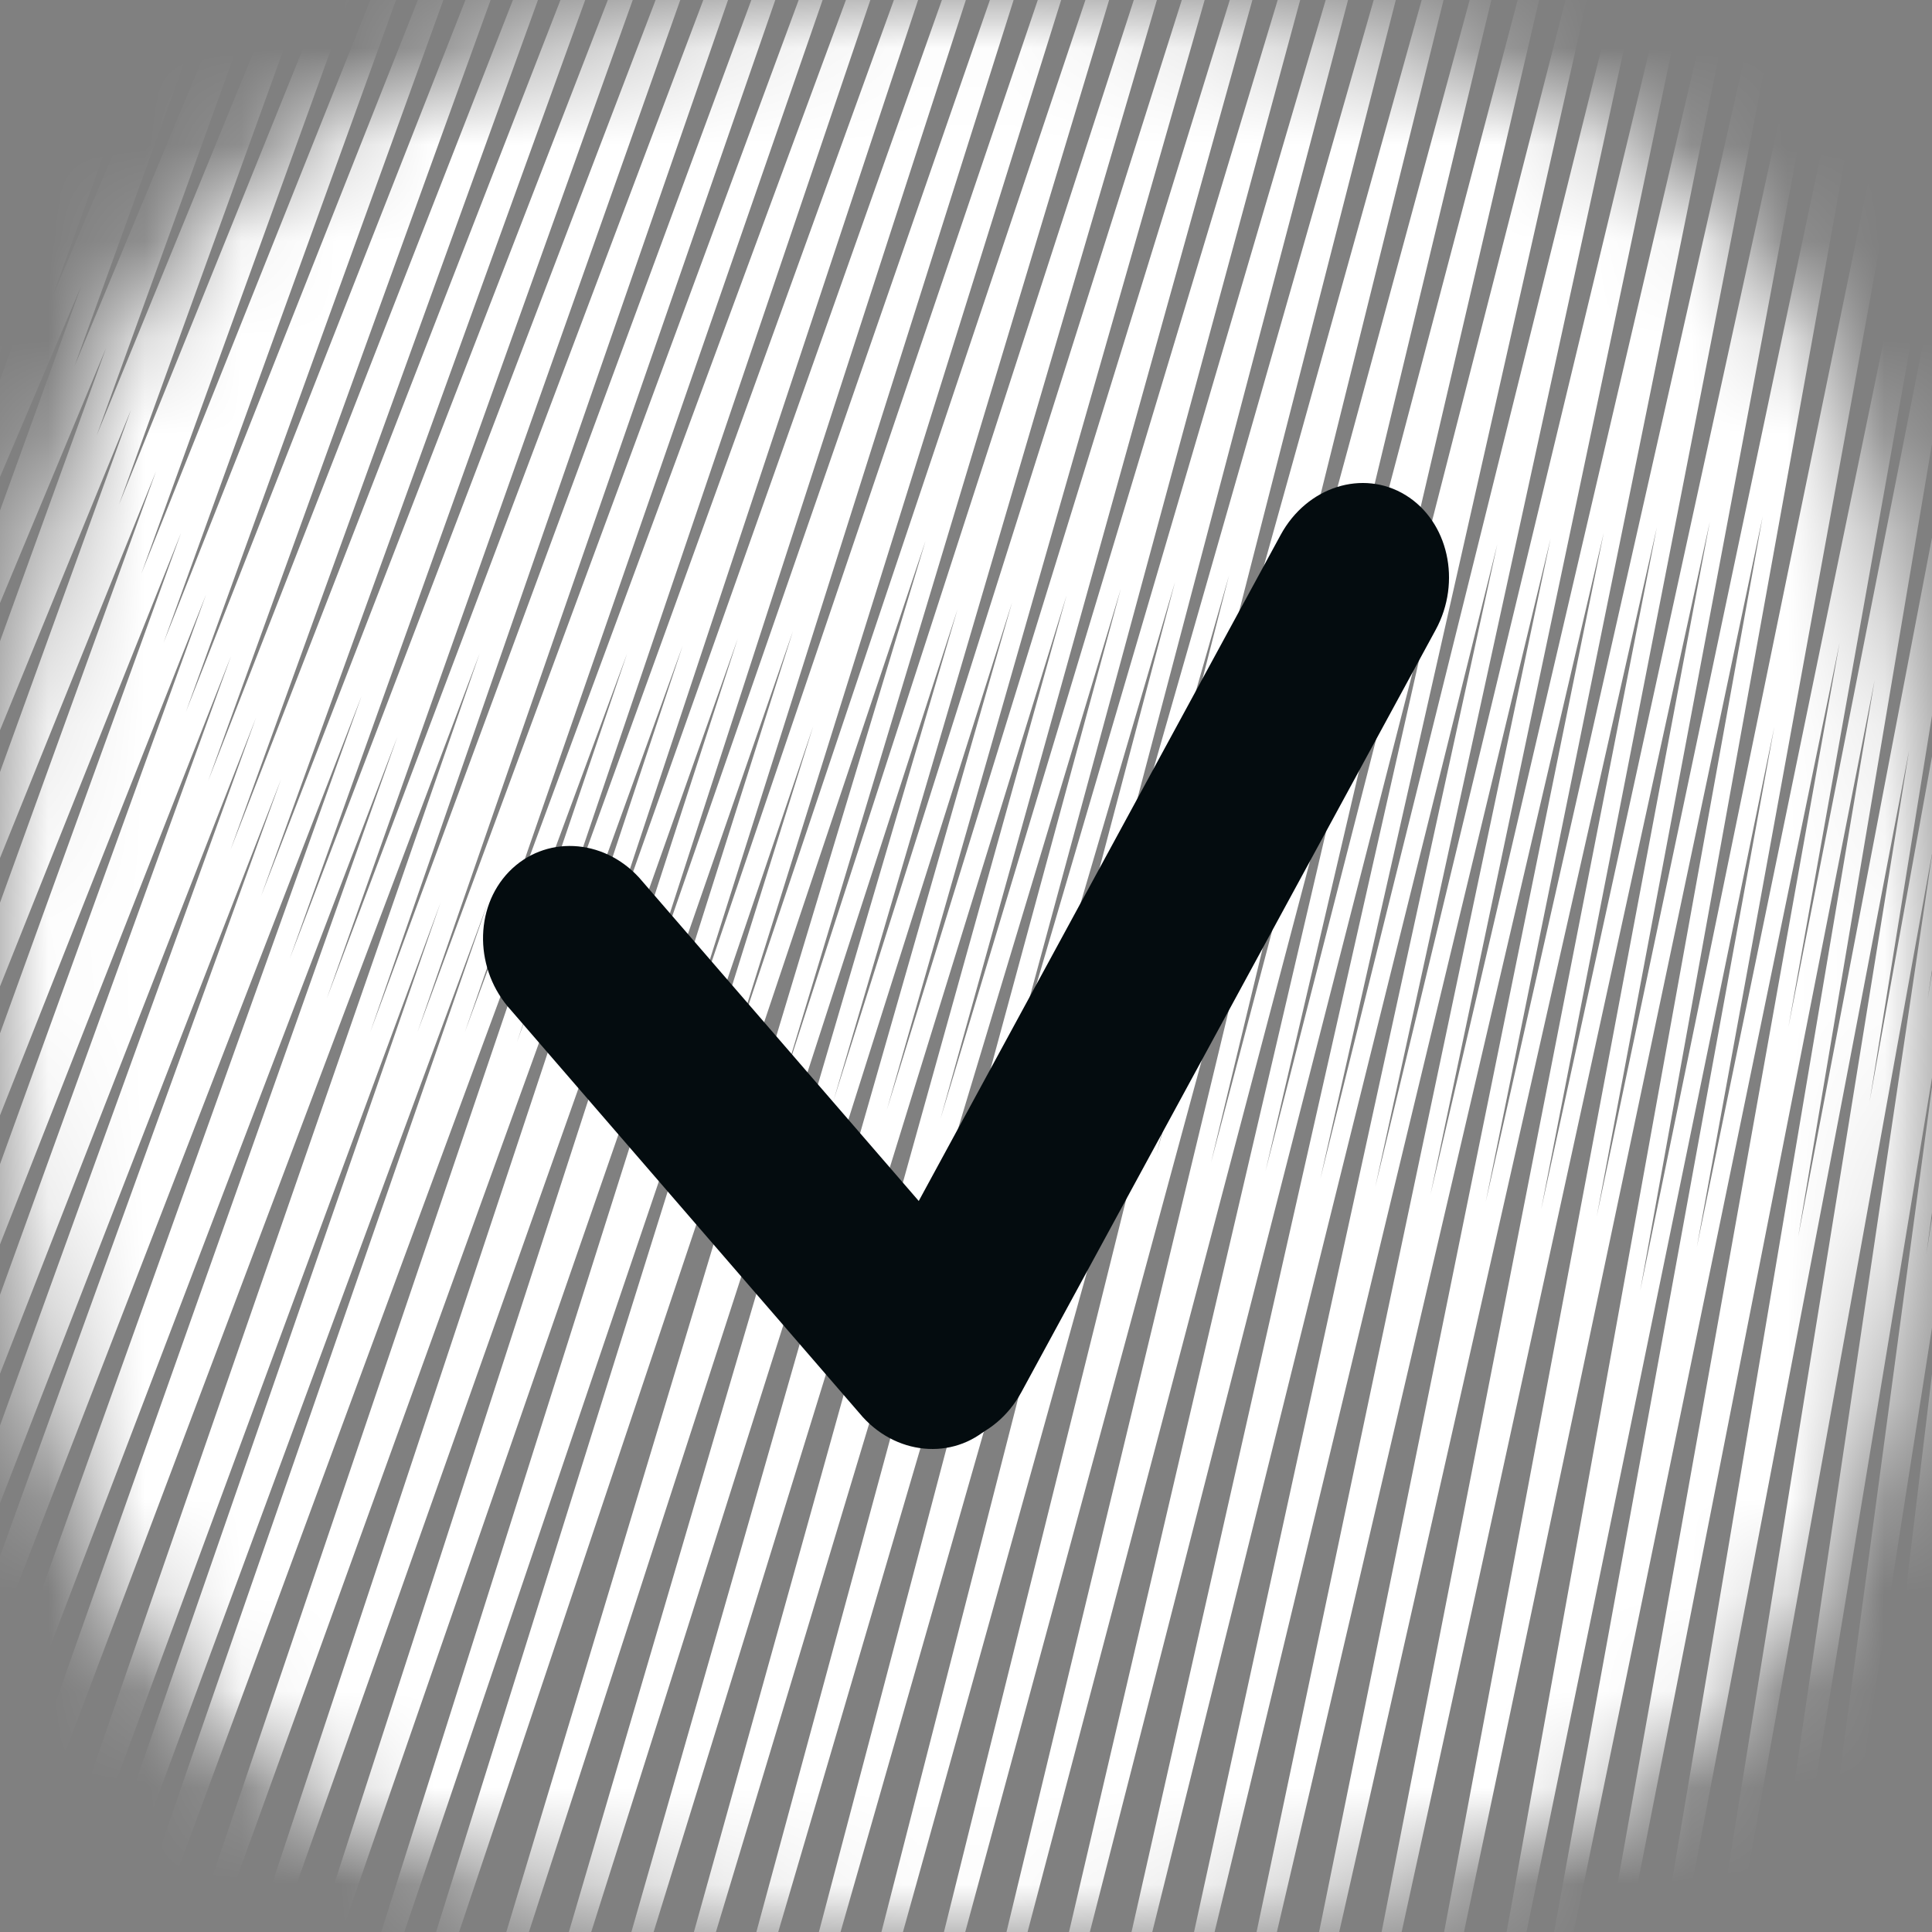 <svg width="20" height="20" viewBox="0 0 20 20" fill="none" xmlns="http://www.w3.org/2000/svg">
<rect x="0" y="0" width="20" height="20" fill="#808080" stroke="none"/>
<mask id="mask0_24_1661" style="mask-type:alpha" maskUnits="userSpaceOnUse" x="0" y="0" width="20" height="20">
<path fill-rule="evenodd" clip-rule="evenodd" d="M0 10C0 17.5 2.501 20 10 20C17.5 20 20 17.5 20 10C20 2.501 17.5 0 10 0C2.501 0 0 2.501 0 10Z" fill="#89989D"/>
</mask>
<g mask="url(#mask0_24_1661)">
<path fill-rule="evenodd" clip-rule="evenodd" d="M-0.277 0.639L-0.815 1.631L-0.918 1.284L-0.184 -0.746L-0.069 -0.427L-0.221 -0.008L0.318 -1L0.421 -0.653L-0.149 0.923L0.804 -0.995L0.91 -0.653L0.08 1.641L1.291 -0.99L1.399 -0.653L0.31 2.359L1.779 -0.986L1.889 -0.653L0.541 3.075L2.268 -0.984L2.378 -0.653L0.771 3.791L2.757 -0.983L2.868 -0.653L1.001 4.507L3.246 -0.981L3.357 -0.653L1.232 5.223L3.735 -0.98L3.847 -0.653L1.463 5.939L4.224 -0.979L4.336 -0.653L1.693 6.654L4.713 -0.979L4.826 -0.653L1.924 7.37L5.202 -0.978L5.315 -0.653L2.154 8.086L5.691 -0.978L5.805 -0.653L2.385 8.801L6.181 -0.977L6.294 -0.653L2.702 9.278L6.67 -0.977L6.784 -0.654L2.998 9.928L7.159 -0.976L7.274 -0.655L3.382 10.339L7.648 -0.975L7.764 -0.656L3.833 10.684L8.137 -0.973L8.253 -0.656L4.322 10.684L8.627 -0.973L8.743 -0.656L4.812 10.684L9.116 -0.973L9.233 -0.658L5.351 10.789L9.605 -0.972L9.723 -0.66L5.892 10.893L10.094 -0.97L10.213 -0.662L6.435 10.996L10.583 -0.968L10.703 -0.664L6.98 11.098L11.071 -0.967L11.193 -0.665L7.499 11.148L11.56 -0.966L11.683 -0.668L8.077 11.297L12.049 -0.963L12.173 -0.67L8.628 11.395L12.538 -0.961L12.663 -0.672L9.18 11.491L13.027 -0.959L13.153 -0.675L9.735 11.585L13.515 -0.957L13.643 -0.677L10.292 11.679L14.004 -0.955L14.134 -0.679L10.85 11.771L14.493 -0.952L14.624 -0.682L11.41 11.861L14.982 -0.95L15.114 -0.685L11.972 11.949L15.471 -0.948L15.604 -0.687L12.536 12.036L15.96 -0.945L16.094 -0.69L13.101 12.121L16.448 -0.943L16.584 -0.693L13.668 12.204L16.937 -0.94L17.074 -0.696L14.237 12.286L17.426 -0.937L17.564 -0.699L14.808 12.366L17.915 -0.935L18.054 -0.702L15.38 12.443L18.404 -0.932L18.544 -0.705L15.954 12.519L18.892 -0.929L19.035 -0.708L16.529 12.593L19.381 -0.926L19.525 -0.711L16.979 13.362L19.87 -0.698L20.014 -0.485L17.565 12.912L20.278 -0.247L20.422 -0.036L18.513 10.634L20.522 0.433L20.668 0.636L18.614 12.805L20.766 1.563L20.913 1.761L19.353 11.409L20.847 3.146L20.995 3.333L19.954 10.351L20.846 4.958L20.997 5.13L19.942 12.982L20.845 7.217L20.997 7.378L20.072 15.054L20.845 9.927L20.998 10.076L20.38 15.933L20.844 12.638L20.999 12.771L20.596 17.506L20.844 15.793L21 15.921L20.755 19.304L20.595 19.216L20.666 18.242L20.343 20.472L20.188 20.336L20.574 15.804L19.854 20.921L19.7 20.776L20.431 13.847L19.364 20.926L19.211 20.768L20.251 12.142L18.874 20.929L18.723 20.76L20.067 10.752L18.384 20.933L18.234 20.753L20.012 8.773L17.811 20.94L17.664 20.747L19.763 7.767L17.24 20.944L17.094 20.744L19.406 7.042L16.668 20.947L16.523 20.739L19.043 6.656L16.096 20.951L15.953 20.737L18.368 7.522L15.607 20.95L15.463 20.738L18.247 5.347L14.954 20.953L14.811 20.735L17.7 5.401L14.301 20.956L14.159 20.732L17.152 5.457L13.647 20.958L13.507 20.728L16.602 5.515L12.994 20.961L12.855 20.725L16.052 5.574L12.341 20.964L12.203 20.722L15.5 5.634L11.688 20.967L11.551 20.719L14.947 5.696L11.034 20.969L10.899 20.716L14.393 5.759L10.381 20.972L10.247 20.714L13.838 5.823L9.728 20.974L9.595 20.711L13.281 5.889L9.075 20.977L8.943 20.709L12.723 5.956L8.421 20.979L8.291 20.706L12.164 6.024L7.768 20.981L7.639 20.704L11.603 6.094L7.115 20.983L6.988 20.701L11.041 6.164L6.462 20.985L6.336 20.699L10.477 6.236L5.808 20.987L5.684 20.697L9.912 6.308L5.155 20.989L5.032 20.695L9.581 5.6L4.42 20.992L4.298 20.691L8.419 7.516L3.849 20.993L3.728 20.69L8.209 6.532L3.195 20.995L3.076 20.688L7.638 6.609L2.542 20.997L2.424 20.686L7.066 6.687L1.889 20.998L1.772 20.685L6.492 6.765L1.236 21L1.12 20.683L5.051 9.342L0.746 21L0.63 20.683L4.561 9.342L0.257 21L0.141 20.683L4.965 6.765L-0.233 20.551L-0.348 20.23L4.113 7.629L-0.56 19.875L-0.674 19.553L3.743 7.205L-0.723 18.748L-0.837 18.424L2.909 8.068L-0.887 17.846L-1 17.522L2.65 7.43L-0.887 16.494L-1 16.169L2.391 6.793L-0.887 15.141L-1 14.816L2.133 6.155L-0.887 13.788L-1 13.462L1.874 5.517L-0.888 12.436L-1 12.109L1.615 4.88L-0.888 11.083L-1 10.756L1.356 4.243L-0.888 9.731L-1 9.403L1.097 3.605L-0.889 8.379L-1 8.05L0.838 2.968L-0.889 7.028L-1 6.696L0.579 2.332L-0.89 5.677L-1 5.343L0.319 1.696L-0.892 4.327L-1 3.99L0.059 1.061L-0.894 2.979L-1 2.637L-0.277 0.639Z" fill="white"/>
<path fill-rule="evenodd" clip-rule="evenodd" d="M14.55 5.125C14.993 5.397 15.133 6.022 14.862 6.52L10.573 14.412C10.302 14.911 9.724 15.095 9.281 14.823C8.838 14.551 8.699 13.927 8.97 13.428L13.258 5.536C13.529 5.038 14.108 4.854 14.55 5.125Z" fill="#040C0F"/>
<path fill-rule="evenodd" clip-rule="evenodd" d="M5.269 9.024C5.636 8.646 6.239 8.673 6.617 9.086L10.261 13.3C10.638 13.713 10.647 14.354 10.281 14.733C9.914 15.112 9.311 15.084 8.933 14.671L5.289 10.457C4.912 10.045 4.903 9.403 5.269 9.024Z" fill="#040C0F"/>
</g>
</svg>
